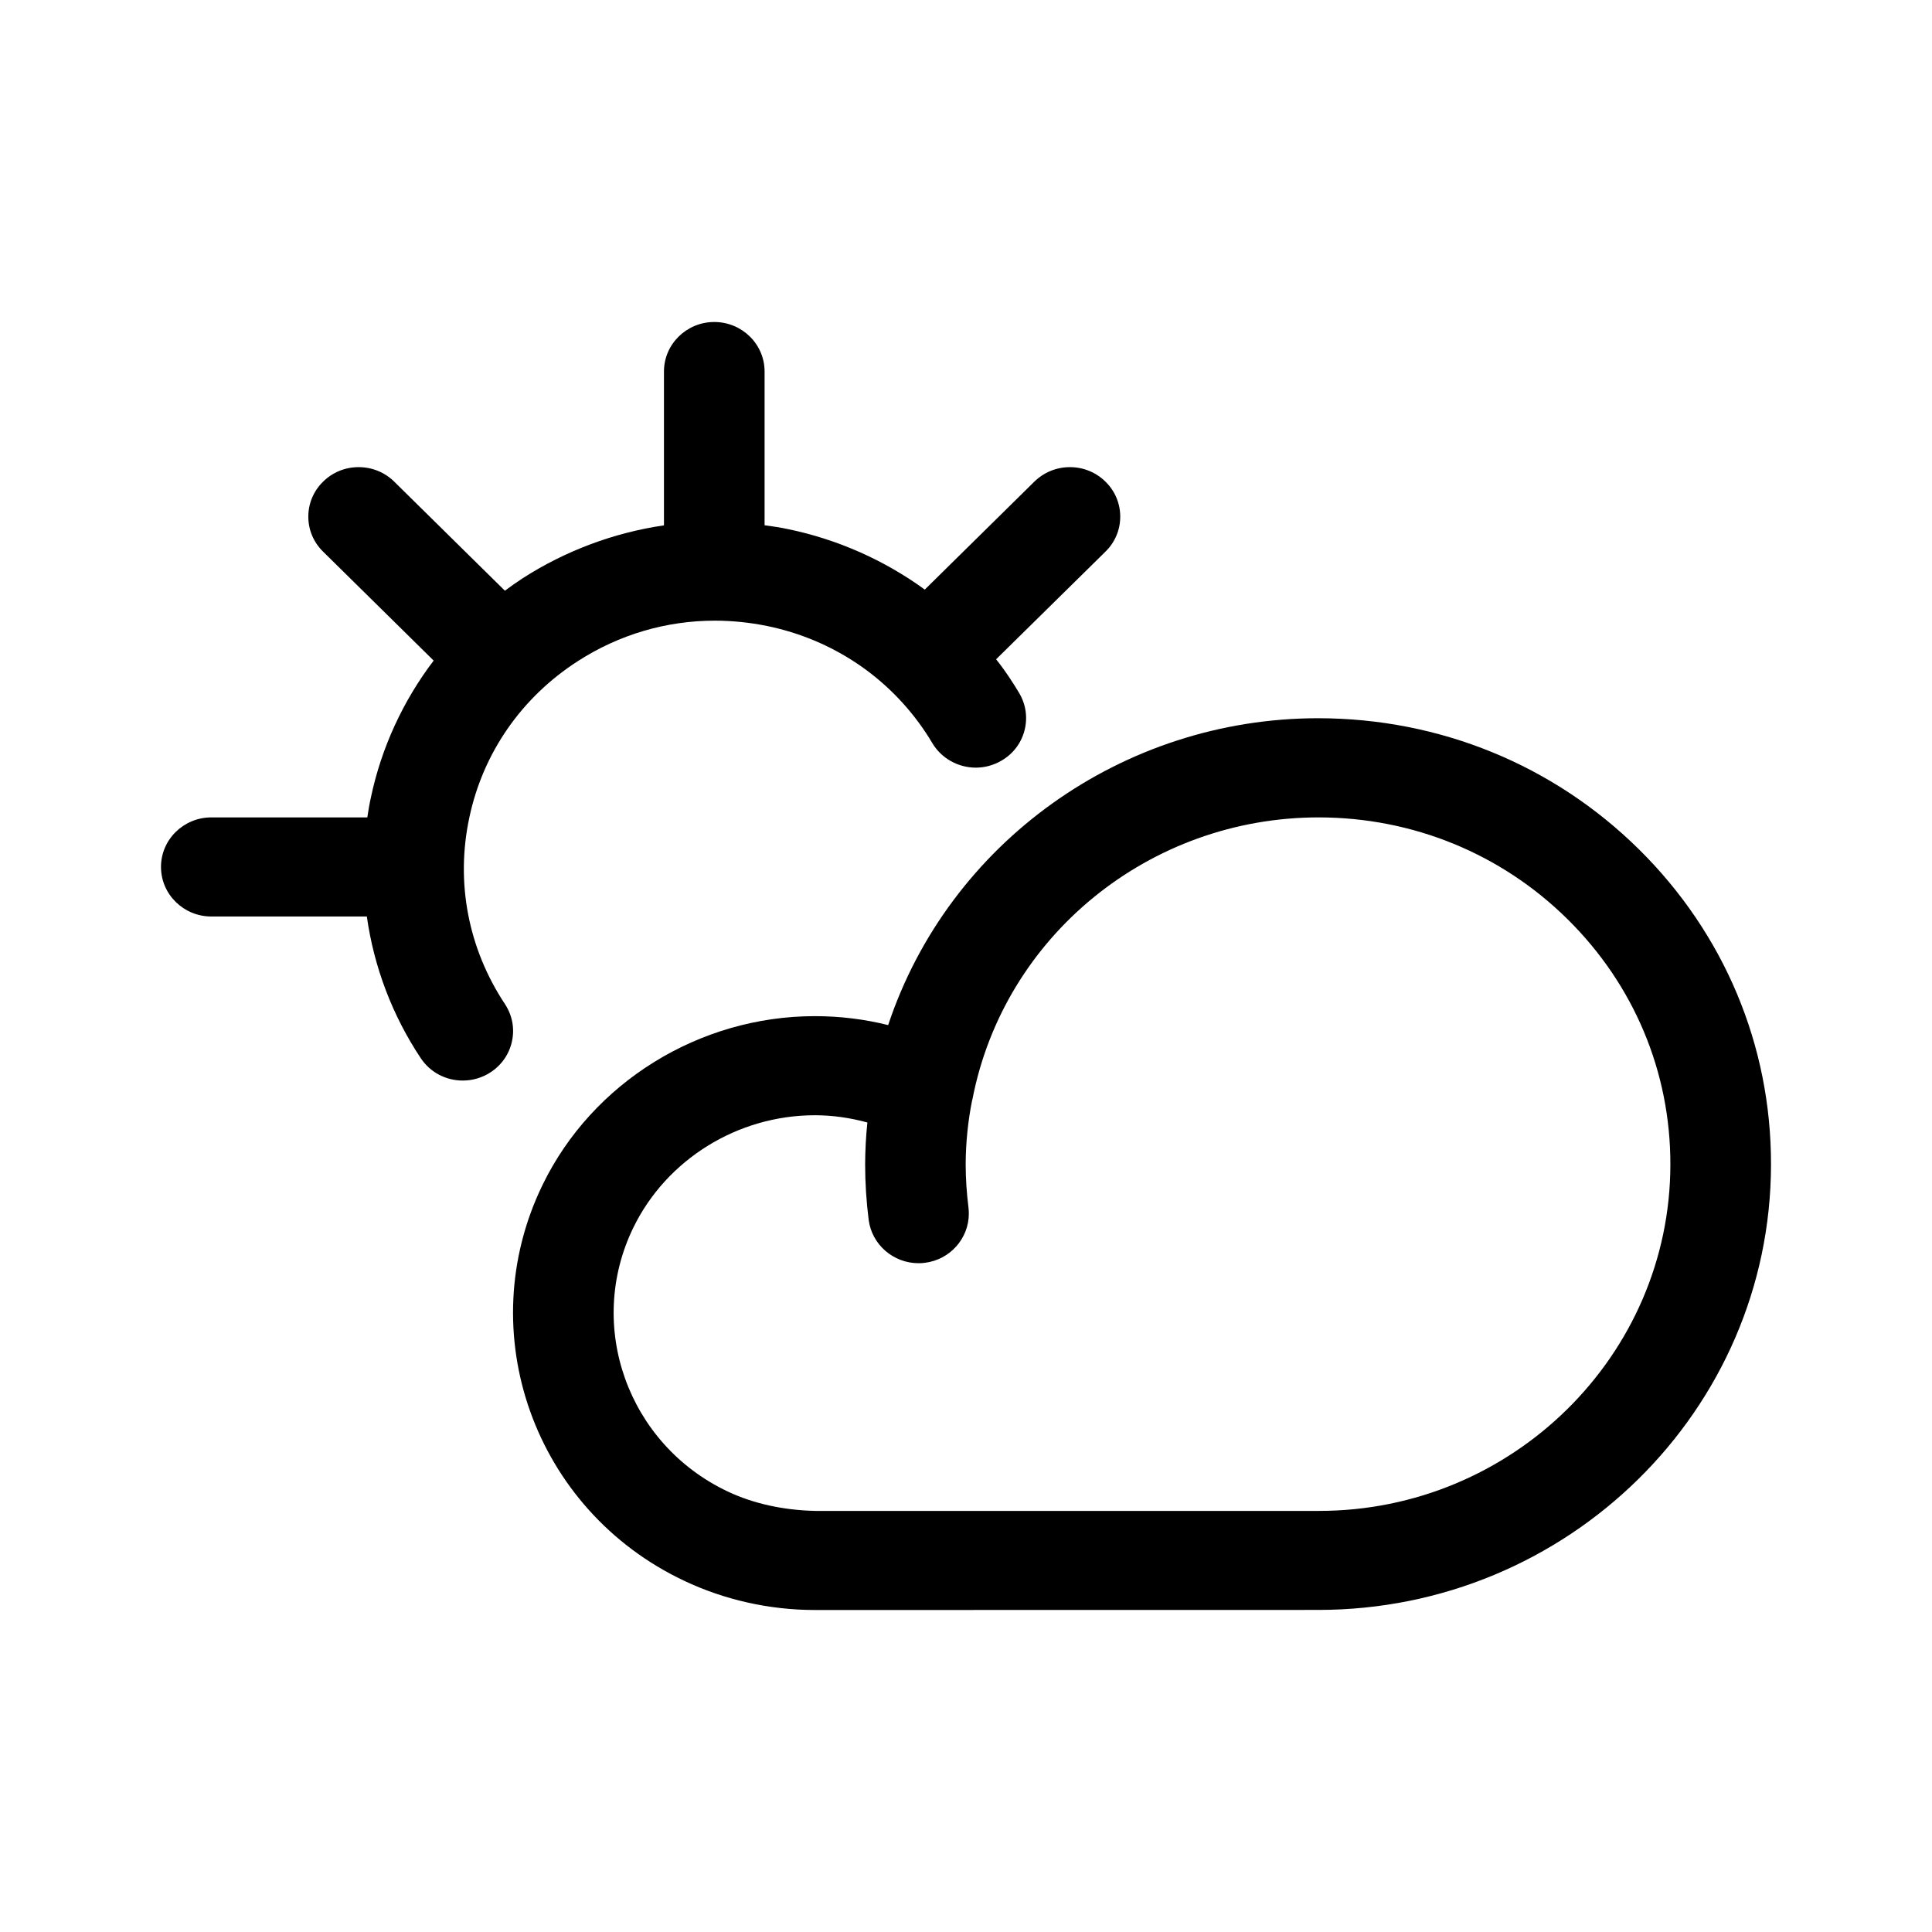 <svg width="24" height="24" viewBox="0 0 24 24" fill="none" xmlns="http://www.w3.org/2000/svg">
<path d="M5.749 13.423C5.536 13.423 5.342 13.319 5.226 13.144C4.873 12.613 4.645 12.01 4.557 11.385H2.625C2.28 11.385 2 11.109 2 10.769C2 10.43 2.28 10.154 2.625 10.154H4.563C4.576 10.066 4.59 9.984 4.608 9.904C4.738 9.288 5.007 8.706 5.387 8.206L4.014 6.853C3.895 6.737 3.83 6.582 3.83 6.418C3.83 6.254 3.895 6.099 4.014 5.983C4.131 5.867 4.288 5.803 4.455 5.803C4.622 5.803 4.779 5.867 4.897 5.983L6.272 7.338C6.349 7.28 6.422 7.23 6.495 7.182C7.026 6.841 7.627 6.617 8.248 6.526V4.615C8.248 4.276 8.528 4 8.873 4C9.218 4 9.498 4.276 9.498 4.615V6.525C9.599 6.538 9.694 6.553 9.785 6.572C10.402 6.699 10.985 6.958 11.488 7.324L12.849 5.983C12.968 5.867 13.124 5.803 13.291 5.803C13.457 5.803 13.615 5.867 13.732 5.983C13.851 6.099 13.916 6.254 13.916 6.418C13.916 6.582 13.851 6.737 13.732 6.853L12.374 8.19C12.44 8.272 12.496 8.352 12.549 8.432C12.588 8.49 12.625 8.549 12.661 8.61C12.745 8.752 12.768 8.917 12.726 9.077C12.684 9.236 12.581 9.369 12.437 9.451C12.342 9.506 12.233 9.536 12.122 9.536C11.9 9.536 11.694 9.419 11.582 9.232C11.556 9.189 11.531 9.146 11.502 9.104C11.046 8.416 10.345 7.944 9.528 7.776C9.315 7.733 9.097 7.71 8.88 7.71C8.277 7.71 7.689 7.883 7.178 8.213C6.48 8.662 6 9.352 5.83 10.157C5.658 10.961 5.816 11.783 6.272 12.472C6.363 12.61 6.395 12.774 6.36 12.935C6.326 13.095 6.23 13.233 6.09 13.323C5.989 13.388 5.871 13.423 5.749 13.423Z" fill="currentColor"/>
<path d="M10.123 20C9.561 20 9.001 19.875 8.499 19.637C6.637 18.758 5.848 16.551 6.741 14.717C7.36 13.445 8.688 12.623 10.123 12.623C10.431 12.623 10.736 12.66 11.033 12.734C11.785 10.475 13.937 8.922 16.377 8.922C17.885 8.924 19.297 9.502 20.358 10.549C21.419 11.597 22.003 12.988 22 14.467C21.997 17.518 19.474 19.999 16.377 19.999L10.123 20ZM16.386 18.769C18.785 18.769 20.748 16.839 20.75 14.466C20.752 13.316 20.298 12.234 19.473 11.419C18.648 10.604 17.55 10.155 16.382 10.154C14.279 10.154 12.472 11.627 12.08 13.656C12.08 13.656 12.077 13.669 12.075 13.674C12.025 13.924 11.997 14.194 11.996 14.462C11.996 14.638 12.008 14.818 12.03 14.993C12.034 15.026 12.035 15.052 12.035 15.077C12.035 15.386 11.8 15.649 11.489 15.687C11.462 15.691 11.436 15.692 11.411 15.692C11.097 15.692 10.831 15.461 10.791 15.154C10.762 14.925 10.747 14.692 10.747 14.461C10.748 14.288 10.757 14.115 10.775 13.944C10.559 13.885 10.341 13.854 10.123 13.854C9.165 13.854 8.281 14.402 7.868 15.249C7.273 16.471 7.799 17.941 9.04 18.528C9.357 18.678 9.734 18.761 10.129 18.769C10.129 18.769 16.371 18.769 16.373 18.769C16.377 18.769 16.383 18.769 16.386 18.769Z" fill="currentColor"/>
</svg>
